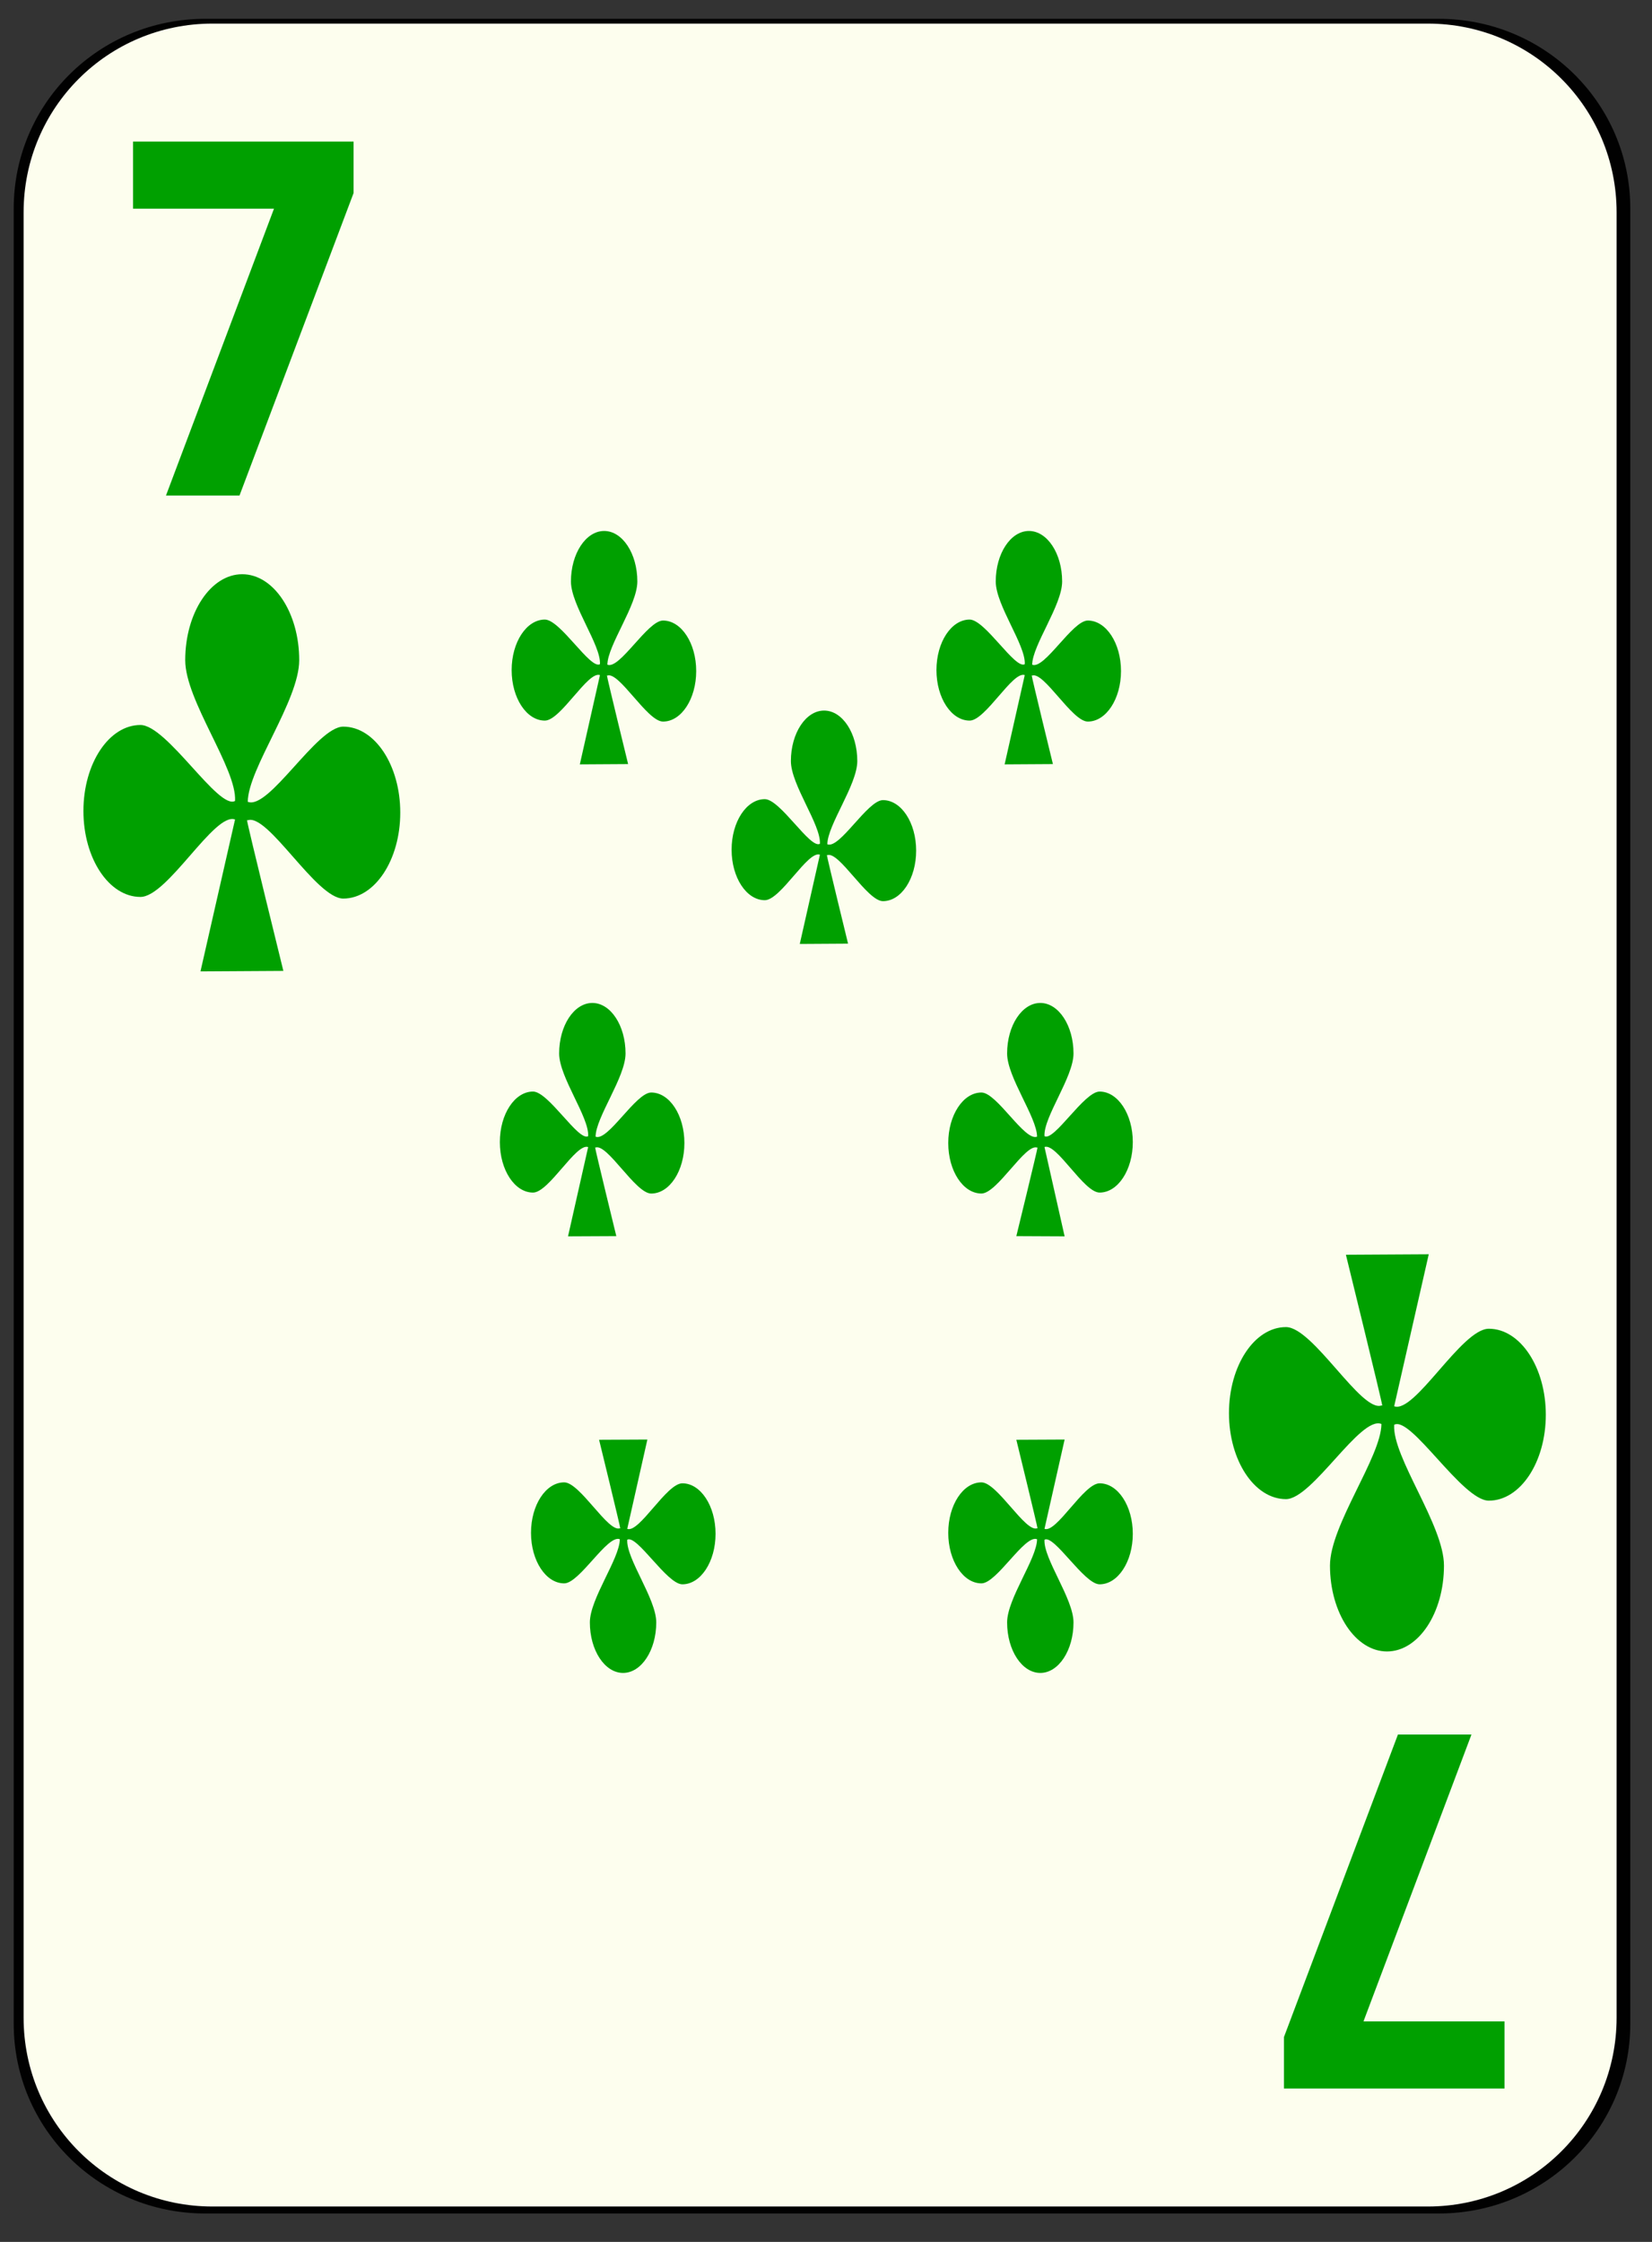 <?xml version="1.0" encoding="UTF-8" standalone="no"?>
<!-- Created with Inkscape (http://www.inkscape.org/) -->

<svg
   xmlns:dc="http://purl.org/dc/elements/1.1/"
   xmlns:cc="http://creativecommons.org/ns#"
   xmlns:rdf="http://www.w3.org/1999/02/22-rdf-syntax-ns#"
   xmlns:svg="http://www.w3.org/2000/svg"
   xmlns="http://www.w3.org/2000/svg"
   xmlns:sodipodi="http://sodipodi.sourceforge.net/DTD/sodipodi-0.dtd"
   xmlns:inkscape="http://www.inkscape.org/namespaces/inkscape"
   id="svg2"
   sodipodi:docname="club7.svg"
   viewBox="0 0 140 190"
   sodipodi:version="0.32"
   version="1.0"
   y="0"
   x="0"
   inkscape:version="0.91 r13725">
  <rect x="0" y="0" width="140" height="190" fill="#333333" stroke="none"/>
  <defs
     id="defs4211" />
  <sodipodi:namedview
     id="base"
     bordercolor="#666666"
     inkscape:pageshadow="2"
     inkscape:window-y="26"
     pagecolor="#ffffff"
     inkscape:window-height="791"
     inkscape:zoom="2.8284271"
     inkscape:window-x="0"
     borderopacity="1.0"
     inkscape:current-layer="svg2"
     inkscape:cx="70"
     inkscape:cy="94.999969"
     inkscape:window-width="1152"
     inkscape:pageopacity="0.0"
     showgrid="true"
     inkscape:window-maximized="0">
    <inkscape:grid
       type="xygrid"
       id="grid4213" />
  </sodipodi:namedview>
  <g
     id="layer1"
     inkscape:label="Layer 1"
     inkscape:groupmode="layer" />
  <g
     id="g4219">
    <path
       id="rect1306-4"
       style="fill:#010101;fill-opacity:1"
       d="m 17.398,1.594 104.526,0 c 8.991,0 16.237,7.175 16.237,16.086 l 0,153.827 c 0,8.908 -7.246,16.086 -16.237,16.086 l -104.526,0 c -8.995,0 -16.237,-7.179 -16.237,-16.086 l 0,-153.827 c 0,-8.912 7.242,-16.086 16.237,-16.086 z"
       inkscape:connector-curvature="0" />
    <path
       id="rect1306"
       style="fill:#fdfeee"
       d="m 18,2 103,0 c 8.86,0 16,7.136 16,16 l 0,153 c 0,8.86 -7.14,16 -16,16 L 18,187 C 9.136,187 2,179.86 2,171 L 2,18 C 2,9.136 9.136,2 18,2 Z"
       inkscape:connector-curvature="0" />
    <path
       d="m11.275 11.998h18.69v4.36l-9.669 25.64h-6.23l9.154-24.313h-11.945v-5.687"
       style="fill:#00a000"
       id="text2850" />
    <path
       d="m127.5 177h-18.69v-4.36l9.66-25.64h6.23l-9.15 24.31h11.95v5.69"
       style="fill:#00a000"
       id="text3451" />
    <path
       d="m20.527 48.665c-2.666 0-4.83 3.264-4.83 7.286 0 3.426 4.392 9.191 4.222 11.929-1.41 0.783-5.767-6.437-8.019-6.437-2.667 0-4.83 3.263-4.83 7.285 0 4.023 2.163 7.286 4.83 7.286 2.312 0 6.276-7.214 8.019-6.563l-2.929 12.874 7.024-0.042s-3.077-12.481-3.081-12.776h0.055v0.014c1.707-0.64 5.806 6.632 8.102 6.632 2.667 0 4.83-3.263 4.83-7.286 0-4.022-2.163-7.285-4.83-7.285-2.242 0-6.308 7.1-8.093 6.368 0.025-2.806 4.36-8.577 4.36-11.999 0-4.022-2.163-7.286-4.83-7.286z"
       style="fill-rule:evenodd;fill:#00a000"
       sodipodi:nodetypes="cscsssccccccssscsc"
       id="path908" />
    <path
       d="m51.199 45c-1.553 0-2.814 1.918-2.814 4.281 0 2.014 2.559 5.402 2.459 7.011-0.821 0.459-3.359-3.783-4.671-3.783-1.553 0-2.813 1.917-2.813 4.281s1.26 4.281 2.813 4.281c1.347 0 3.656-4.239 4.671-3.856l-1.706 7.565 4.092-0.025s-1.793-7.334-1.795-7.507h0.032v0.008c0.995-0.376 3.382 3.897 4.72 3.897 1.553 0 2.813-1.918 2.813-4.281 0-2.364-1.26-4.282-2.813-4.282-1.307 0-3.675 4.173-4.714 3.743 0.014-1.649 2.539-5.04 2.539-7.052 0-2.363-1.26-4.281-2.813-4.281z"
       style="fill-rule:evenodd;fill:#00a000"
       sodipodi:nodetypes="cscsssccccccssscsc"
       id="path2242" />
    <path
       d="m69.839 60.22c-1.553 0-2.814 1.918-2.814 4.281 0 2.014 2.559 5.402 2.459 7.011-0.821 0.459-3.359-3.783-4.671-3.783-1.553 0-2.813 1.917-2.813 4.281s1.26 4.281 2.813 4.281c1.347 0 3.656-4.239 4.671-3.856l-1.706 7.565 4.092-0.025s-1.793-7.334-1.795-7.507h0.032v0.008c0.995-0.376 3.382 3.897 4.72 3.897 1.553 0 2.813-1.918 2.813-4.281 0-2.364-1.26-4.282-2.813-4.282-1.307 0-3.675 4.173-4.714 3.743 0.014-1.649 2.539-5.04 2.539-7.052 0-2.363-1.26-4.281-2.813-4.281z"
       style="fill-rule:evenodd;fill:#00a000"
       sodipodi:nodetypes="cscsssccccccssscsc"
       id="path2250" />
    <path
       d="m87.199 45c-1.553 0-2.814 1.918-2.814 4.281 0 2.014 2.559 5.402 2.459 7.011-0.821 0.459-3.359-3.783-4.671-3.783-1.553 0-2.813 1.917-2.813 4.281s1.26 4.281 2.813 4.281c1.347 0 3.656-4.239 4.671-3.856l-1.706 7.565 4.092-0.025s-1.793-7.334-1.795-7.507h0.032v0.008c0.995-0.376 3.382 3.897 4.72 3.897 1.553 0 2.813-1.918 2.813-4.281 0-2.364-1.26-4.282-2.813-4.282-1.307 0-3.675 4.173-4.714 3.743 0.014-1.649 2.539-5.04 2.539-7.052 0-2.363-1.26-4.281-2.813-4.281z"
       style="fill-rule:evenodd;fill:#00a000"
       sodipodi:nodetypes="cscsssccccccssscsc"
       id="path2248" />
    <path
       inkscape:connector-curvature="0"
       d="m 50.199,85 c -1.553,0 -2.814,1.918 -2.814,4.281 0,2.014 2.559,5.402 2.459,7.011 -0.821,0.459 -3.359,-3.783 -4.671,-3.783 -1.553,0 -2.813,1.917 -2.813,4.281 0,2.364 1.26,4.281 2.813,4.281 1.347,0 3.656,-4.239 4.671,-3.856 l -1.706,7.565 4.092,-0.02 c 0,0 -1.793,-7.339 -1.795,-7.512 l 0.032,0 0,0.008 c 0.995,-0.376 3.382,3.897 4.72,3.897 1.553,0 2.813,-1.918 2.813,-4.281 0,-2.364 -1.26,-4.282 -2.813,-4.282 -1.307,0 -3.675,4.173 -4.714,3.743 0.014,-1.649 2.539,-5.04 2.539,-7.052 0,-2.363 -1.26,-4.281 -2.813,-4.281 z"
       style="fill:#00a000;fill-rule:evenodd"
       sodipodi:nodetypes="cscsssccccccssscsc"
       id="path2252" />
    <path
       inkscape:connector-curvature="0"
       d="m 88.161,85 c 1.553,0 2.814,1.92 2.814,4.28 0,2.01 -2.559,5.4 -2.459,7.01 0.821,0.46 3.359,-3.78 4.671,-3.78 1.553,0 2.813,1.92 2.813,4.28 0,2.36 -1.26,4.28 -2.813,4.28 -1.347,0 -3.656,-4.24 -4.671,-3.86 l 1.706,7.57 -4.092,-0.02 c 0,0 1.793,-7.34 1.795,-7.51 l -0.032,0 0,0.01 c -0.995,-0.38 -3.382,3.89 -4.72,3.89 -1.553,0 -2.813,-1.91 -2.813,-4.28 0,-2.36 1.26,-4.28 2.813,-4.28 1.307,0 3.675,4.17 4.714,3.74 -0.014,-1.65 -2.539,-5.04 -2.539,-7.05 0,-2.36 1.26,-4.28 2.813,-4.28 z"
       style="fill:#00a000;fill-rule:evenodd"
       sodipodi:nodetypes="cscsssccccccssscsc"
       id="path2262" />
    <path
       d="m88.161 141.78c1.553 0 2.814-1.92 2.814-4.28 0-2.01-2.559-5.4-2.459-7.01 0.821-0.46 3.359 3.78 4.671 3.78 1.553 0 2.813-1.92 2.813-4.28s-1.26-4.28-2.813-4.28c-1.347 0-3.656 4.24-4.671 3.86l1.706-7.57-4.092 0.02s1.793 7.34 1.795 7.51h-0.032v-0.01c-0.995 0.38-3.382-3.89-4.72-3.89-1.553 0-2.813 1.91-2.813 4.28 0 2.36 1.26 4.28 2.813 4.28 1.307 0 3.675-4.17 4.714-3.74-0.014 1.65-2.539 5.04-2.539 7.05 0 2.36 1.26 4.28 2.813 4.28z"
       style="fill-rule:evenodd;fill:#00a000"
       sodipodi:nodetypes="cscsssccccccssscsc"
       id="path2264" />
    <path
       d="m52.801 141.78c1.553 0 2.814-1.92 2.814-4.28 0-2.01-2.559-5.4-2.459-7.01 0.821-0.46 3.359 3.78 4.671 3.78 1.553 0 2.813-1.92 2.813-4.28s-1.26-4.28-2.813-4.28c-1.347 0-3.656 4.24-4.671 3.86l1.706-7.57-4.092 0.02s1.793 7.34 1.795 7.51h-0.032v-0.01c-0.995 0.38-3.382-3.89-4.72-3.89-1.553 0-2.813 1.91-2.813 4.28 0 2.36 1.26 4.28 2.813 4.28 1.307 0 3.675-4.17 4.714-3.74-0.014 1.65-2.539 5.04-2.539 7.05 0 2.36 1.26 4.28 2.813 4.28z"
       style="fill-rule:evenodd;fill:#00a000"
       sodipodi:nodetypes="cscsssccccccssscsc"
       id="path2260" />
    <path
       d="m117.54 139.96c2.67 0 4.83-3.26 4.83-7.28 0-3.43-4.39-9.19-4.22-11.93 1.41-0.79 5.77 6.43 8.02 6.43 2.67 0 4.83-3.26 4.83-7.28s-2.16-7.29-4.83-7.29c-2.31 0-6.28 7.22-8.02 6.57l2.93-12.88-7.02 0.04s3.07 12.49 3.08 12.78h-0.06v-0.01c-1.71 0.64-5.8-6.64-8.1-6.64-2.67 0-4.83 3.27-4.83 7.29s2.16 7.29 4.83 7.29c2.24 0 6.31-7.1 8.09-6.37-0.02 2.8-4.36 8.57-4.36 12 0 4.02 2.17 7.28 4.83 7.28z"
       style="fill-rule:evenodd;fill:#00a000"
       sodipodi:nodetypes="cscsssccccccssscsc"
       id="path3464" />
  </g>
</svg>
